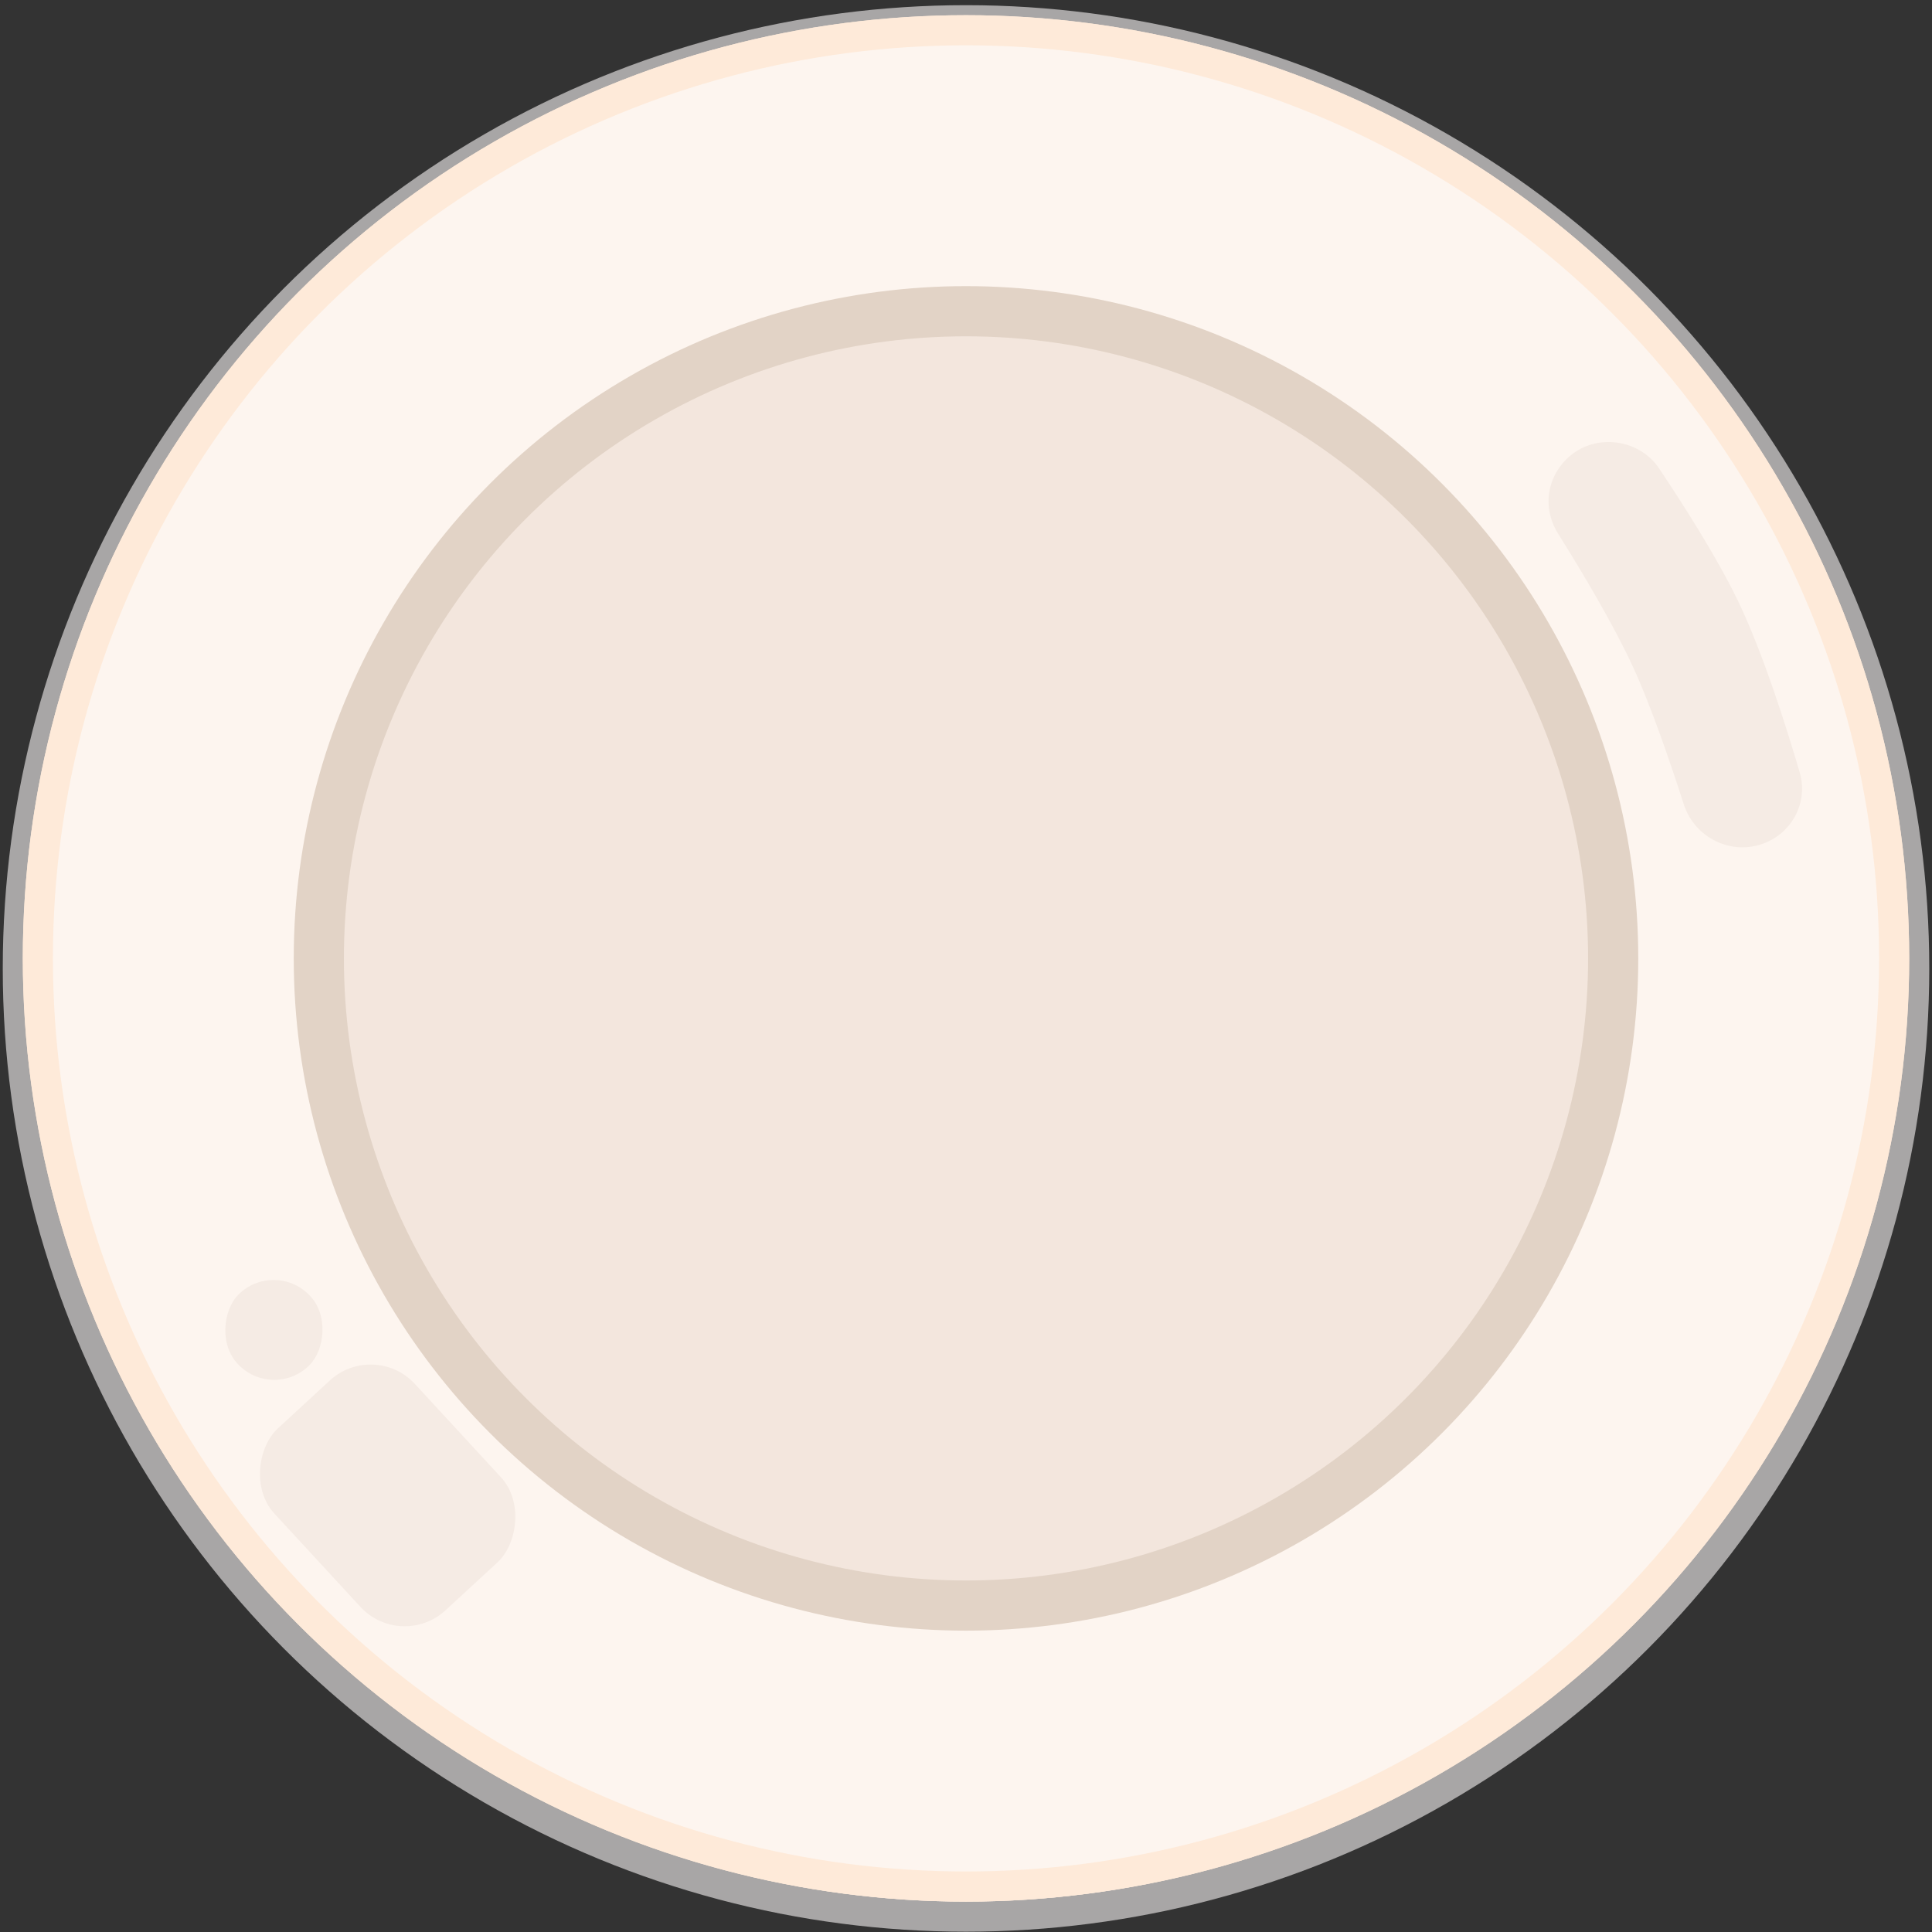 <svg width="127" height="127" viewBox="0 0 127 127" fill="none" xmlns="http://www.w3.org/2000/svg">
<rect x="0" y="0" width="127" height="127" fill="#333333" stroke="none"/>
<g id="Group 83">
<circle id="Ellipse 245" cx="63.501" cy="63.66" r="62.33" fill="#FDF5EF" stroke="#A8A6A6" stroke-width="1.979"/>
<circle id="Ellipse 242" cx="63.5" cy="63" r="61.011" fill="#FDF5EF" stroke="#FEEAD9" stroke-width="1.979"/>
<circle id="Ellipse 244" cx="63.5" cy="63" r="61.011" fill="#FDF5EF" stroke="#FEEAD9" stroke-width="1.979"/>
<circle id="Ellipse 243" cx="63.5" cy="63" r="42.542" fill="#F3E6DD" stroke="#E2D3C6" stroke-width="3.298"/>
<rect id="Rectangle 3078" x="24.59" y="88.064" width="16.261" height="12.566" rx="3.957" transform="rotate(47.322 24.59 88.064)" fill="#F5EBE4"/>
<rect id="Rectangle 3079" x="17.986" y="82.787" width="6.583" height="6.526" rx="3.263" transform="rotate(45 17.986 82.787)" fill="#F5EBE4"/>
<path id="Vector 120" d="M110.684 52.873C109.772 50.04 108.512 46.375 107.361 43.872C106.078 41.083 104.025 37.642 102.486 35.183L102.42 35.078C101.299 33.285 101.724 31.055 103.424 29.798C103.423 29.799 103.422 29.8 103.421 29.8C103.42 29.801 103.529 29.721 103.485 29.753L103.427 29.796C103.426 29.796 103.425 29.797 103.424 29.798C105.189 28.502 107.813 28.955 109.042 30.766C109.019 30.733 108.997 30.7 108.975 30.666C108.923 30.589 109.052 30.782 109.052 30.781C109.049 30.776 109.045 30.771 109.042 30.766C110.728 33.284 112.935 36.758 114.287 39.585C115.875 42.906 117.38 47.63 118.304 50.775C118.861 52.672 117.869 54.654 116.04 55.402C113.869 56.29 111.404 55.105 110.684 52.873Z" fill="#F5EBE4"/>
</g>
</svg>
